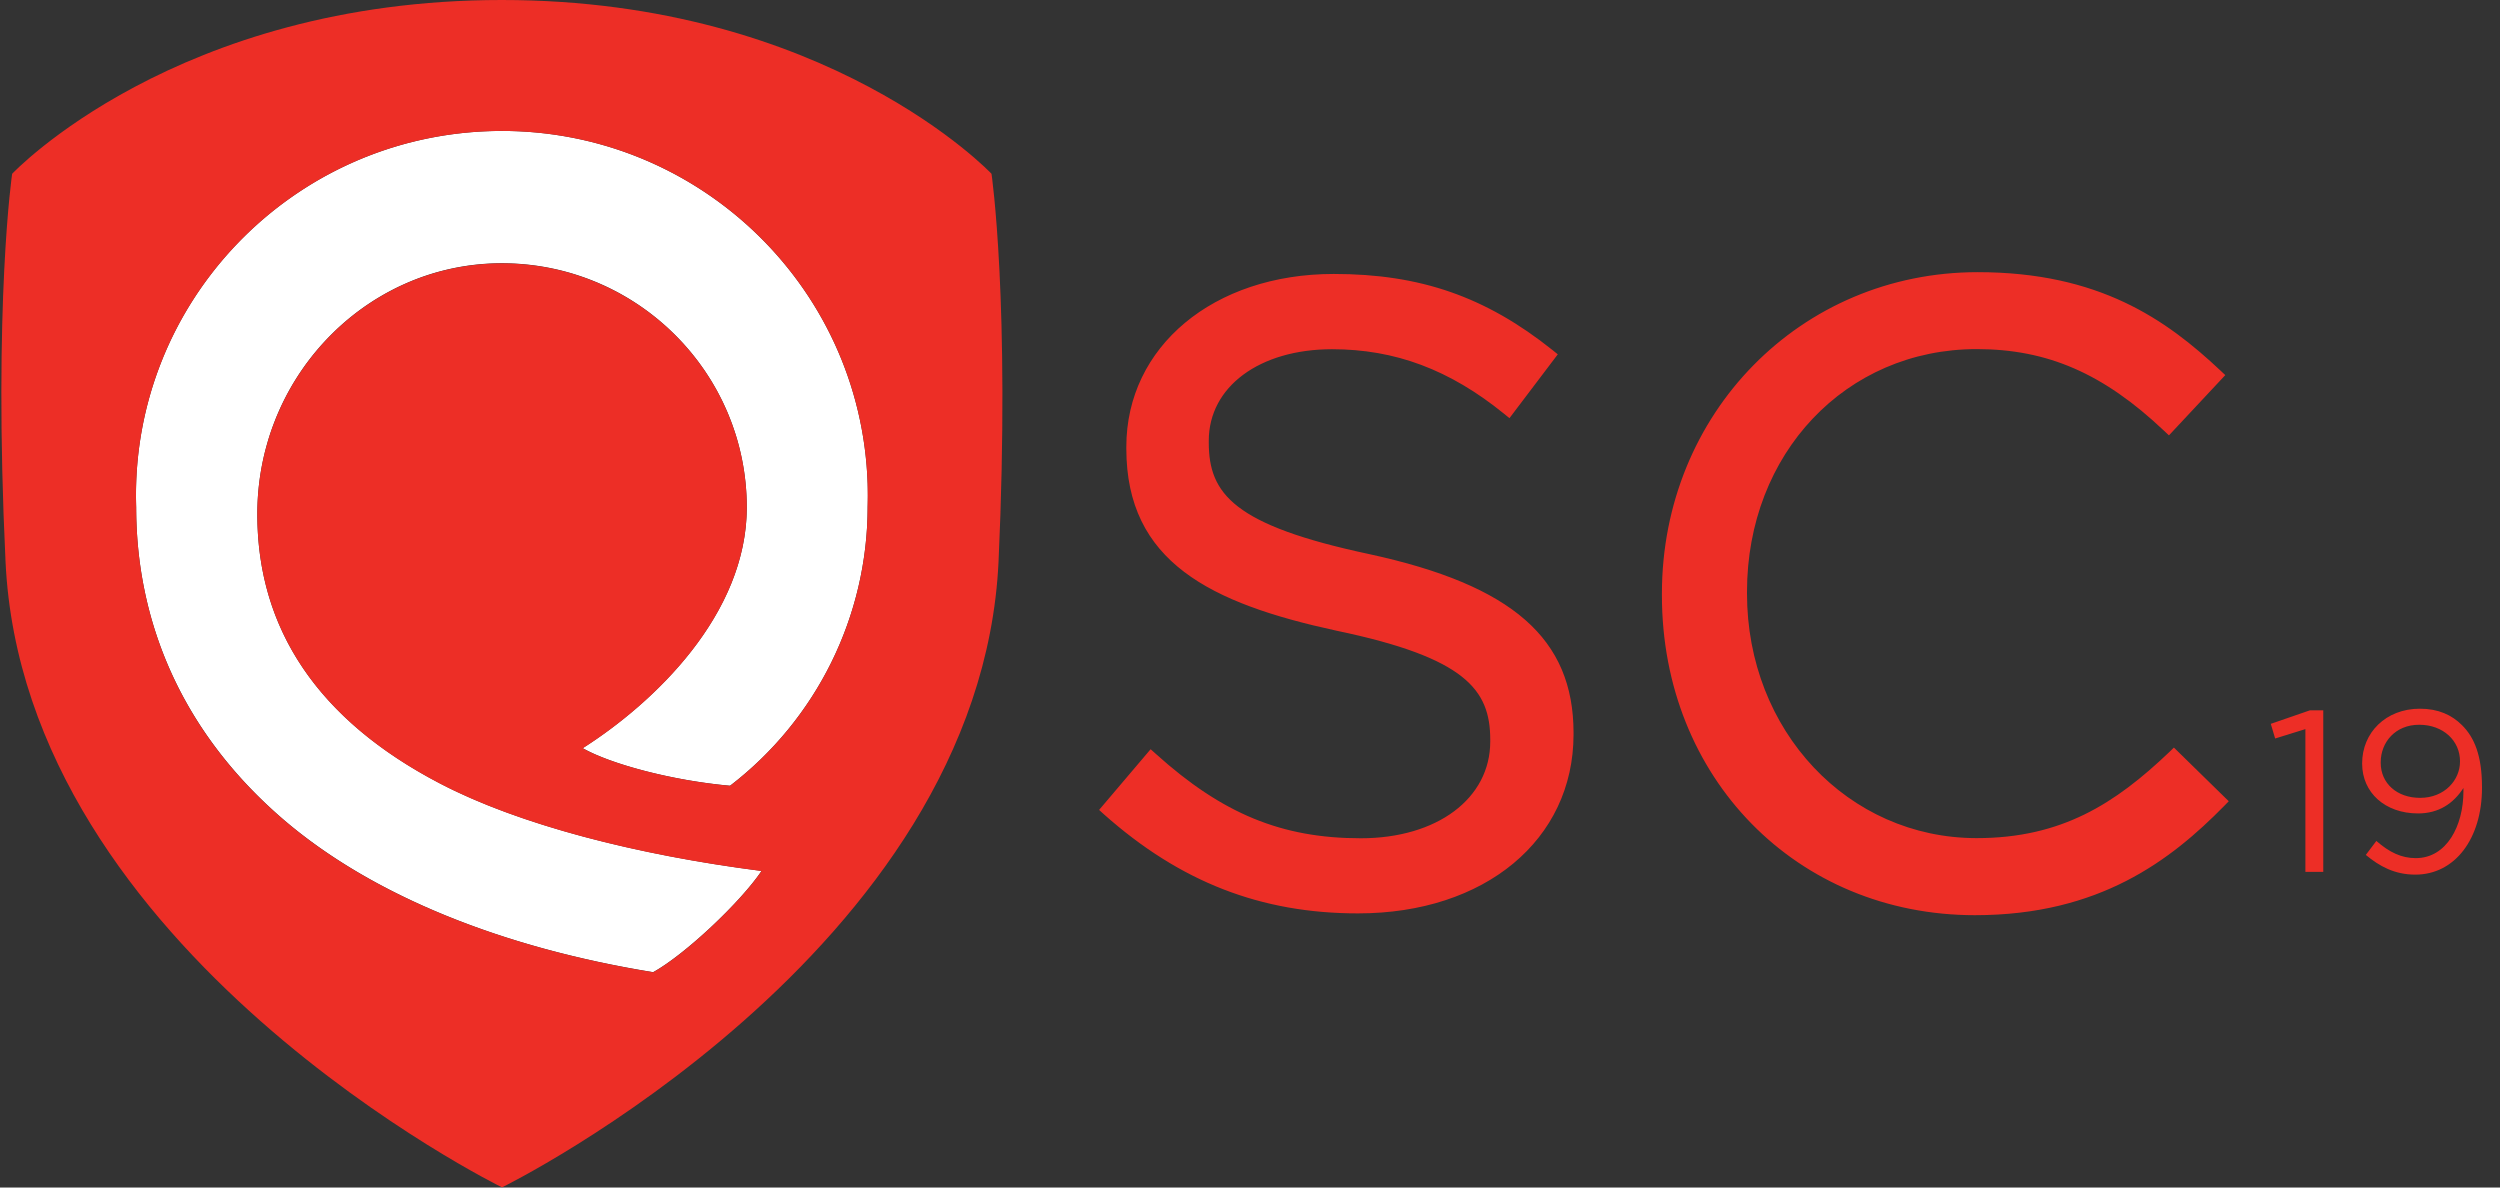 <svg xmlns="http://www.w3.org/2000/svg" width="120" height="57" viewBox="0 0 120 57"><rect x="0" y="0" width="120" height="57" fill="#333333" stroke="none"/><g fill="none" fill-rule="evenodd"><g fill-rule="nonzero"><path fill="#FFF" d="M23.535 6.294c-9.7.304-17.31 8.389-16.998 18.045 0 5.832 2.433 11.004 7.04 14.973 4.31 3.705 10.6 6.189 17.774 7.351 1.551-.858 4.21-3.381 5.204-4.86-5.986-.767-11.655-2.22-15.453-4.208-5.808-3.032-8.751-7.378-8.751-12.92 0-6.637 5.27-12.04 11.74-12.04 6.484.007 11.741 5.244 11.755 11.704 0 5.158-4.449 9.392-7.876 11.572 1.332.76 4.263 1.552 7.073 1.803a16.877 16.877 0 006.603-13.382c.014-.37.014-.74 0-1.11-.311-9.649-8.419-17.231-18.111-16.928z"/><path fill="#ED2E26" d="M47.593 8.342S39.731 0 24.085 0C8.439 0 .583 8.342.583 8.342s-.908 6.169-.318 18.6c.869 18.777 23.827 30.051 23.833 30.051 0 0 22.965-11.274 23.833-30.052.564-12.43-.338-18.6-.338-18.6zm-5.947 15.997c0 5.238-2.44 10.178-6.603 13.381-2.81-.257-5.74-1.05-7.073-1.803 3.427-2.18 7.876-6.413 7.876-11.571-.007-6.46-5.264-11.698-11.754-11.704-6.477 0-11.741 5.402-11.741 12.04 0 5.535 2.943 9.888 8.75 12.92 3.8 1.988 9.468 3.44 15.454 4.207-.994 1.48-3.653 4.002-5.204 4.861-7.173-1.17-13.465-3.646-17.774-7.351-4.607-3.963-7.04-9.141-7.04-14.973-.312-9.663 7.299-17.748 16.998-18.052 9.692-.303 17.807 7.279 18.111 16.935.007.37.007.74 0 1.11zm23.542 19.504c-4.674 0-8.546-1.512-12.198-4.755l-.233-.212 2.473-2.913.252.225c3.189 2.873 6.04 4.049 9.838 4.049 3.66 0 6.212-1.909 6.212-4.643v-.086c0-2.391-1.173-3.937-7.365-5.231-6.066-1.315-10.103-3.303-10.103-8.745v-.086c0-4.808 4.19-8.296 9.957-8.296 4.157 0 7.3 1.097 10.508 3.66l.245.198-2.32 3.064-.259-.211c-2.605-2.114-5.224-3.098-8.254-3.098-3.487 0-5.92 1.803-5.92 4.392v.086c0 2.464 1.194 3.97 7.704 5.357 6.875 1.492 9.805 4.055 9.805 8.58v.085c-.007 5.053-4.256 8.58-10.342 8.58zm29.614.086c-8.566 0-15.03-6.598-15.03-15.35v-.086c0-8.652 6.657-15.429 15.156-15.429 5.827 0 9.049 2.273 11.654 4.723l.232.218-2.704 2.893-.24-.225c-2.903-2.747-5.594-3.916-8.989-3.916-6.284 0-11.025 5.013-11.025 11.65v.086c0 6.579 4.847 11.737 11.025 11.737 4.07 0 6.643-1.651 9.242-4.128l.225-.218 2.632 2.576-.225.231c-2.553 2.596-5.98 5.238-11.953 5.238z"/></g><g fill="#ED2E26"><path d="M110.659 41.85v-6.853l-1.452.451-.209-.704 1.881-.649h.638v7.755zM115.957 41.19c1.485 0 2.288-1.551 2.288-3.212v-.154c-.484.748-1.188 1.221-2.178 1.221-1.584 0-2.684-1.001-2.684-2.387v-.022c0-1.463 1.133-2.618 2.772-2.618.88 0 1.529.297 2.024.792.583.583.957 1.441.957 2.981v.022c0 2.442-1.298 4.169-3.201 4.169-1.001 0-1.727-.407-2.376-.946l.506-.671c.627.55 1.21.825 1.892.825zm.209-2.893c1.177 0 1.914-.858 1.914-1.738v-.022c0-.979-.803-1.749-1.958-1.749-1.155 0-1.848.847-1.848 1.804v.022c0 .979.77 1.683 1.892 1.683z"/></g></g></svg>